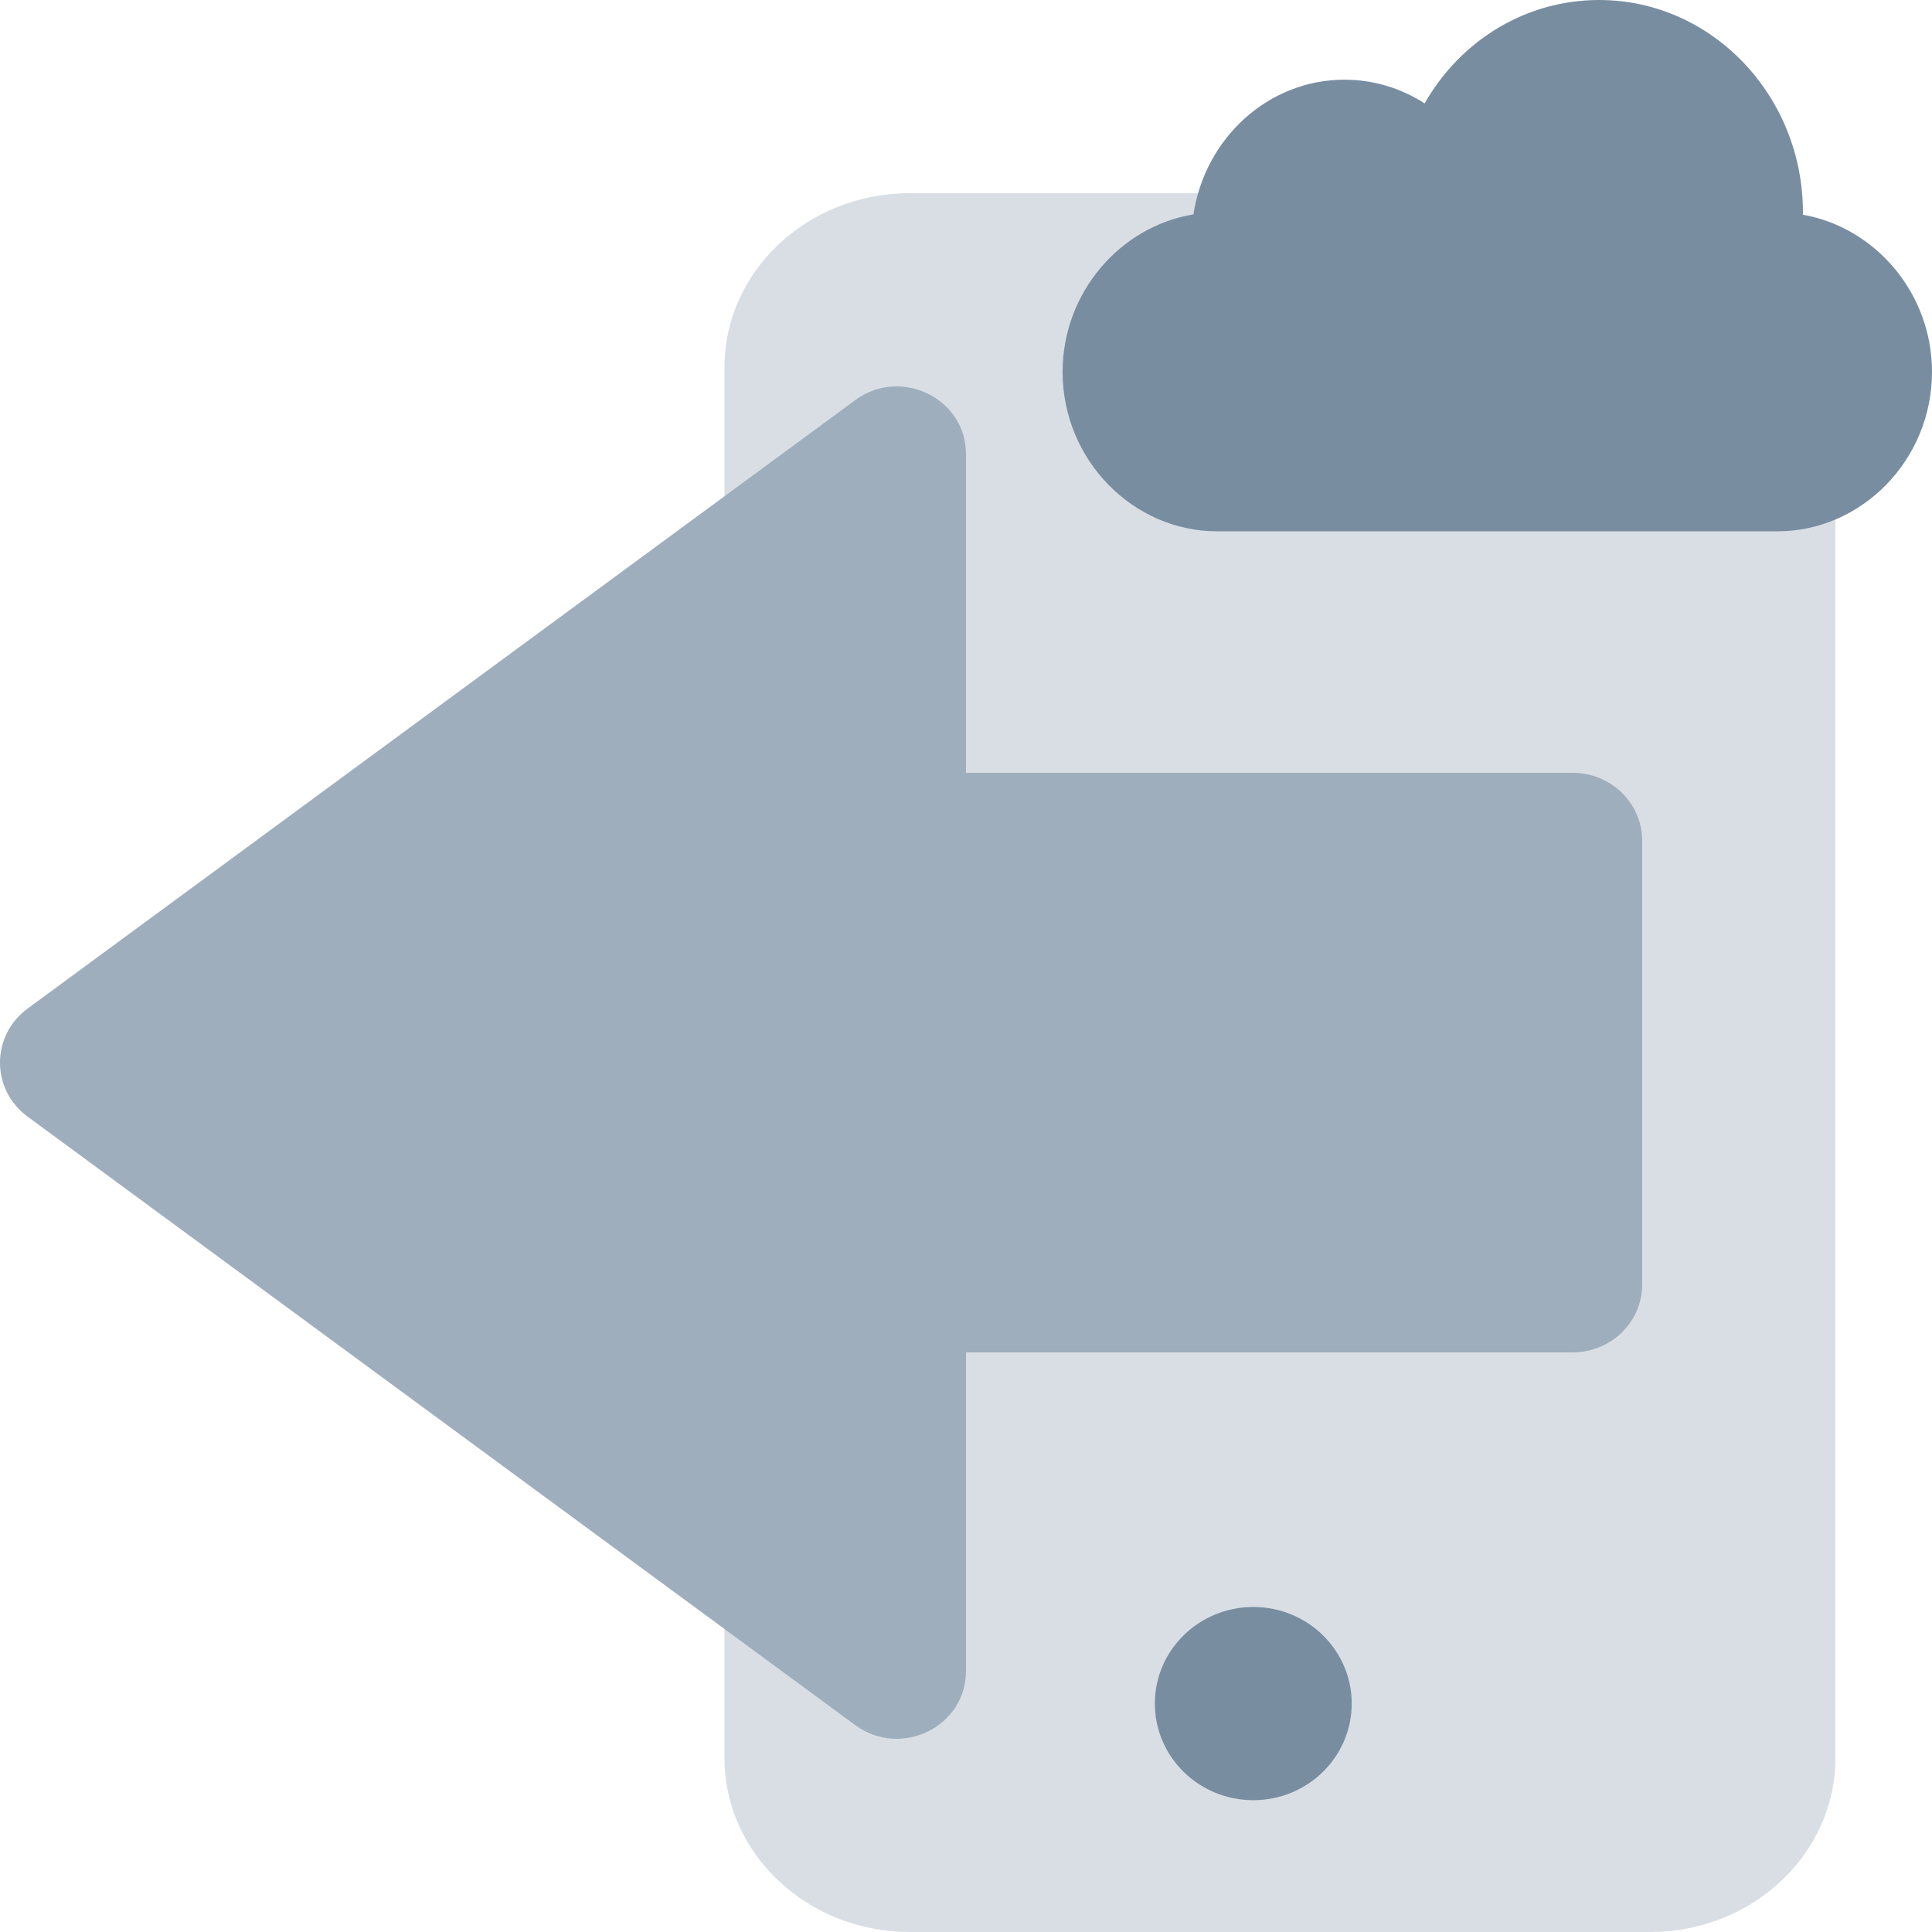 <svg width="40" height="40" viewBox="0 0 40 40" fill="none" xmlns="http://www.w3.org/2000/svg">
<g clip-path="url(#clip0_5907_5009)">
<path d="M18.833 4H34.167C36.28 4 38 5.615 38 7.6V36.4C38 38.385 36.28 40 34.167 40H18.833C16.72 40 15 38.385 15 36.4V7.6C15 5.615 16.72 4 18.833 4Z" fill="#d8dee4"/>
<path d="M25.948 37.271C27.074 37.271 27.986 36.375 27.986 35.271C27.986 34.166 27.074 33.271 25.948 33.271C24.822 33.271 23.91 34.166 23.91 35.271C23.91 36.375 24.822 37.271 25.948 37.271Z" fill="#798da1"/>
<path d="M24.709 4.439C24.946 2.861 26.258 1.65 27.836 1.65C28.43 1.65 29 1.821 29.495 2.141C30.248 0.821 31.604 0 33.109 0C35.436 0 37.328 1.974 37.328 4.4C37.328 4.415 37.328 4.431 37.328 4.446C38.823 4.708 40 6.068 40 7.7C40 9.52 38.546 11 36.801 11H25.199C23.454 11 22 9.52 22 7.7C22 6.054 23.196 4.686 24.709 4.439Z" fill="#798da1"/>
<path d="M17 16L32.558 16C33.355 16 34 16.63 34 17.408L34 26.592C34 27.37 33.355 28 32.557 28L17 28L17 16Z" fill="#9faebc"/>
<path d="M20 9.403L20 34.597C20 35.752 18.651 36.411 17.706 35.716L0.572 23.119C-0.191 22.559 -0.191 21.441 0.572 20.881L17.707 8.284C18.651 7.589 20 8.248 20 9.403Z" fill="#9faebc"/>
</g>
<defs>
<clipPath id="clip0_5907_5009">
<rect width="40" height="40" fill="#fff"/>
</clipPath>
</defs>
</svg>

